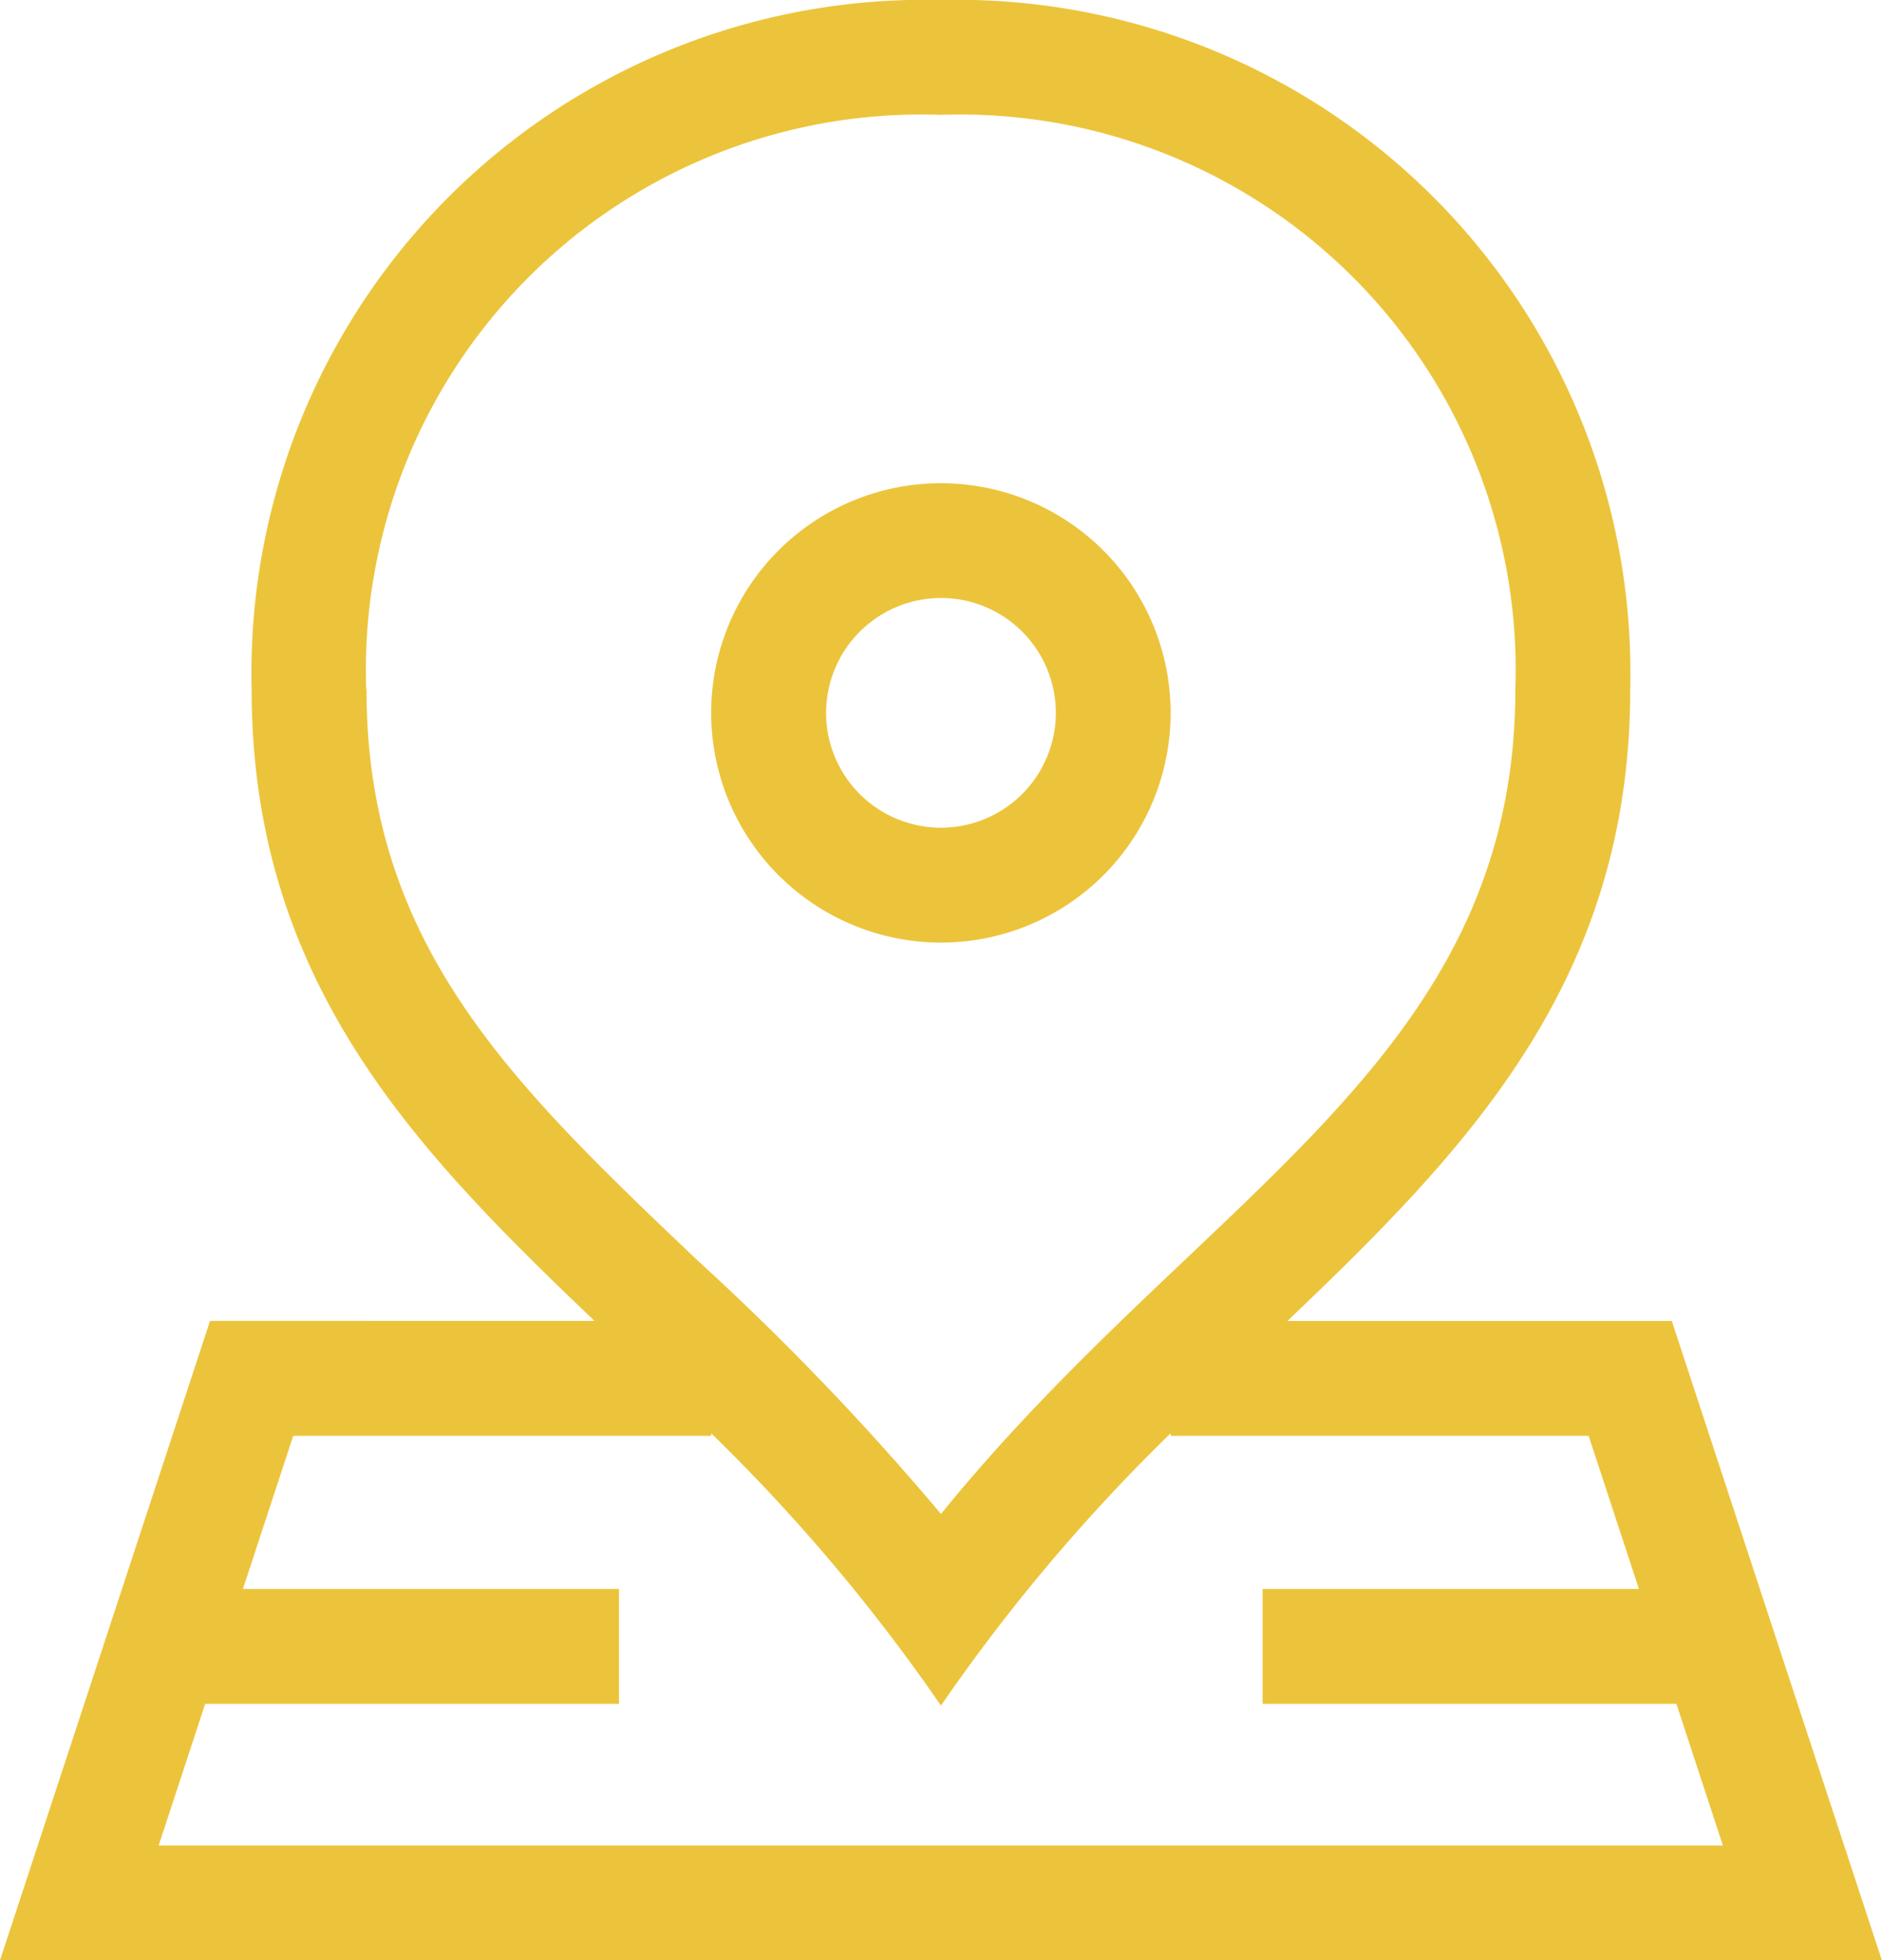 <svg xmlns="http://www.w3.org/2000/svg" width="26.379" height="27.481" viewBox="0 0 26.379 27.481">
  <g id="dia-chi" transform="translate(18687 -1284.149)">
    <g id="location" transform="translate(-18687 1284.149)">
      <path id="Path_1316" data-name="Path 1316" d="M199.221,132.636a3.22,3.22,0,1,0-3.221-3.22A3.224,3.224,0,0,0,199.221,132.636Zm0-4.831a1.61,1.61,0,1,1-1.61,1.61A1.612,1.612,0,0,1,199.221,127.805Z" transform="translate(-186.032 -119.422)" fill="#ecc43b"/>
      <path id="Path_1317" data-name="Path 1317" d="M33.717,18.518H28.329c2.516-2.4,4.805-4.756,4.805-8.856A9.436,9.436,0,0,0,23.473,0a9.437,9.437,0,0,0-9.662,9.661c0,4.1,2.289,6.455,4.806,8.856H13.228l-2.944,8.964H36.661Zm-18.3-8.856A7.787,7.787,0,0,1,23.473,1.61a7.787,7.787,0,0,1,8.051,8.051c0,5.219-4.405,7.068-8.051,11.563a37.327,37.327,0,0,0-3.407-3.55c-2.595-2.469-4.645-4.419-4.645-8.013ZM13.16,23.885h5.8v-1.61H13.689l.705-2.147h5.858v-.036a25.529,25.529,0,0,1,3.221,3.818,25.439,25.439,0,0,1,3.22-3.818v.036h5.858l.705,2.147H27.981v1.61h5.8l.652,1.986H12.508Z" transform="translate(-10.284)" fill="#ecc43b"/>
    </g>
  </g>
</svg>
